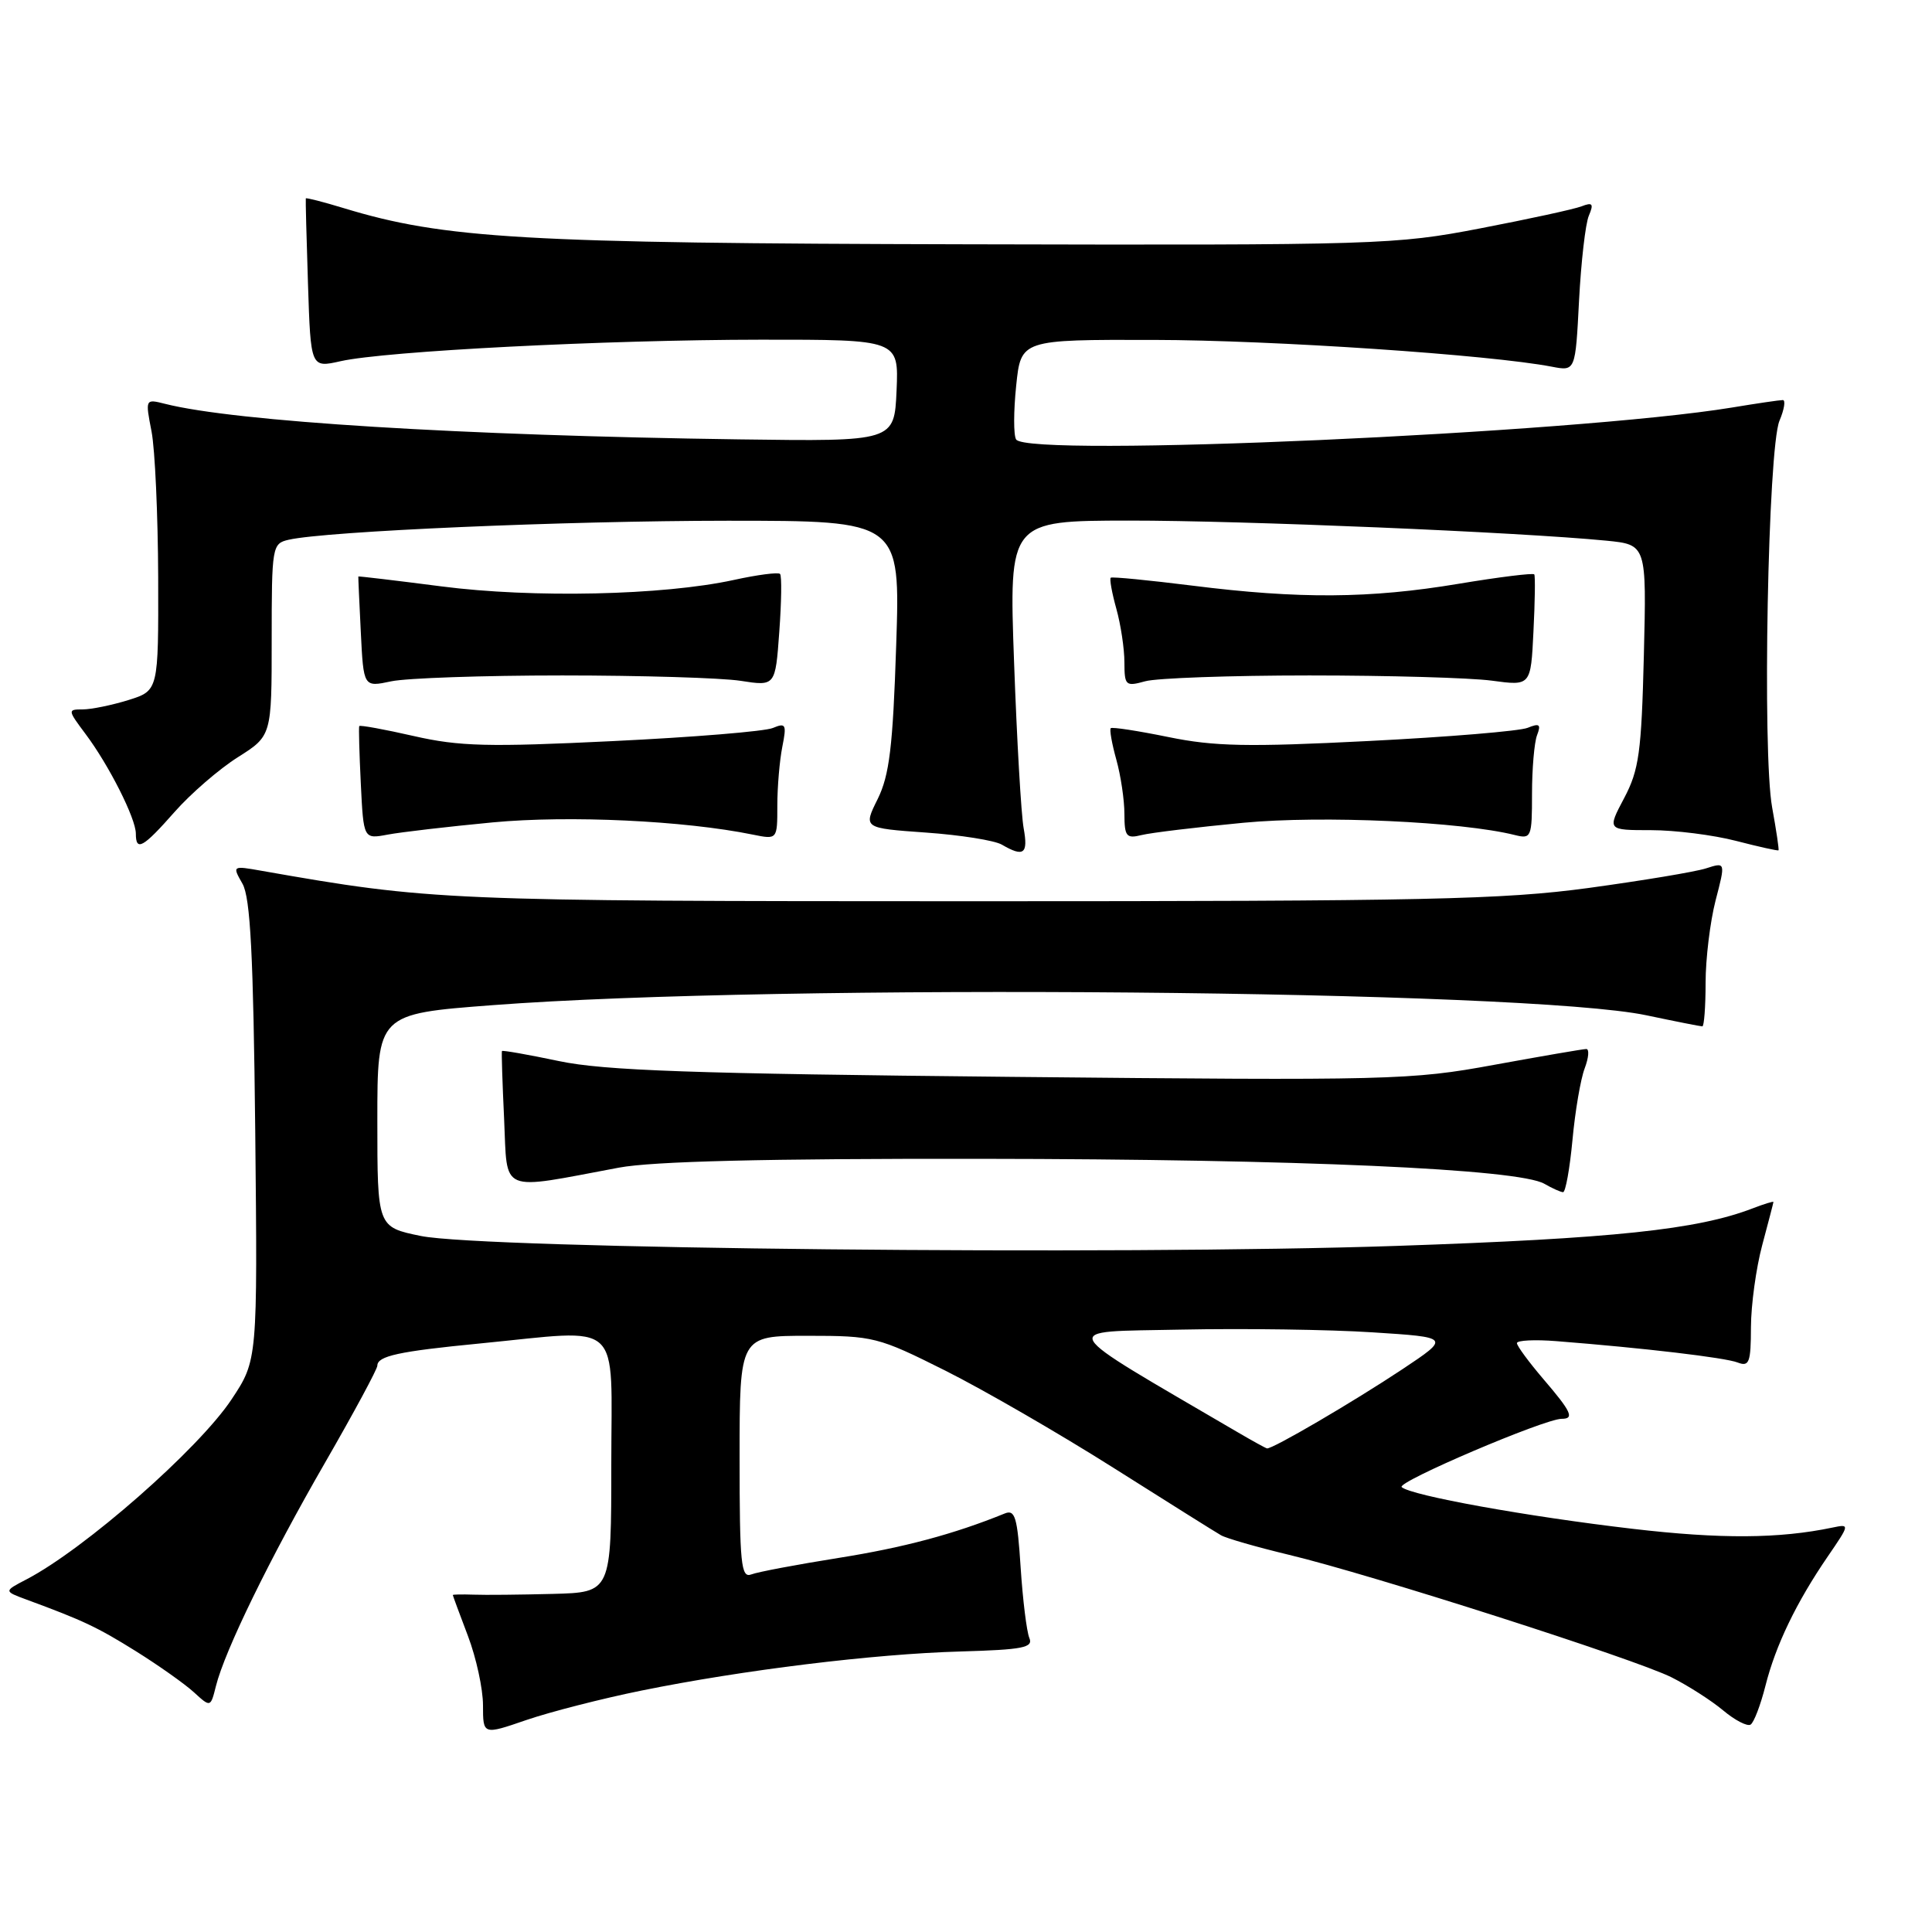 <?xml version="1.0" encoding="UTF-8" standalone="no"?>
<!DOCTYPE svg PUBLIC "-//W3C//DTD SVG 1.1//EN" "http://www.w3.org/Graphics/SVG/1.1/DTD/svg11.dtd" >
<svg xmlns="http://www.w3.org/2000/svg" xmlns:xlink="http://www.w3.org/1999/xlink" version="1.1" viewBox="0 0 256 256">
 <g >
 <path fill="currentColor"
d=" M 85.00 224.01 C 98.39 221.29 115.82 219.15 127.27 218.83 C 135.58 218.59 136.94 218.32 136.39 217.03 C 136.04 216.19 135.52 211.99 135.24 207.69 C 134.81 201.01 134.50 199.98 133.12 200.55 C 126.41 203.28 119.75 205.06 111.13 206.43 C 105.61 207.31 100.40 208.29 99.55 208.62 C 98.19 209.14 98.00 207.23 98.00 193.11 C 98.00 177.00 98.00 177.00 107.02 177.00 C 115.75 177.00 116.34 177.15 125.27 181.62 C 130.35 184.17 140.35 189.95 147.50 194.47 C 154.65 198.99 161.08 203.03 161.79 203.43 C 162.50 203.84 166.55 205.00 170.79 206.02 C 181.66 208.62 216.71 219.85 221.50 222.26 C 223.70 223.37 226.78 225.34 228.33 226.64 C 229.89 227.95 231.53 228.79 231.96 228.52 C 232.40 228.25 233.28 225.94 233.93 223.38 C 235.28 218.02 238.02 212.32 242.21 206.21 C 245.11 201.97 245.12 201.93 242.82 202.41 C 235.75 203.89 228.00 203.94 216.37 202.58 C 202.32 200.94 186.97 198.17 185.73 197.05 C 185.00 196.39 204.66 188.00 206.93 188.00 C 208.65 188.00 208.22 187.07 204.50 182.73 C 202.58 180.48 201.00 178.34 201.00 177.97 C 201.00 177.60 203.36 177.48 206.25 177.71 C 217.82 178.62 228.59 179.89 230.25 180.54 C 231.78 181.13 232.00 180.55 232.01 175.86 C 232.02 172.91 232.69 168.03 233.50 165.00 C 234.31 161.97 234.98 159.40 234.99 159.27 C 234.99 159.15 233.76 159.53 232.25 160.11 C 224.90 162.94 213.81 164.11 185.00 165.09 C 148.10 166.34 64.07 165.48 55.75 163.77 C 50.00 162.59 50.00 162.59 50.00 148.47 C 50.00 134.35 50.00 134.35 65.25 133.19 C 103.20 130.30 202.19 131.17 218.15 134.53 C 221.99 135.34 225.33 136.00 225.57 136.00 C 225.80 136.00 226.00 133.40 226.00 130.22 C 226.00 127.04 226.60 122.14 227.32 119.33 C 228.65 114.23 228.65 114.23 226.07 115.06 C 224.66 115.52 217.65 116.68 210.50 117.66 C 199.13 119.20 188.92 119.42 129.00 119.42 C 58.85 119.41 57.15 119.34 34.63 115.38 C 30.78 114.70 30.77 114.71 32.13 117.10 C 33.18 118.95 33.57 126.51 33.82 149.86 C 34.13 180.23 34.13 180.23 30.68 185.43 C 26.31 192.01 11.20 205.27 3.50 209.28 C 0.50 210.84 0.50 210.84 3.50 211.95 C 11.07 214.74 12.84 215.58 18.00 218.79 C 21.02 220.68 24.49 223.13 25.70 224.24 C 27.90 226.25 27.90 226.25 28.61 223.42 C 29.79 218.70 35.74 206.52 43.07 193.81 C 46.88 187.20 50.00 181.41 50.00 180.96 C 50.00 179.68 52.83 179.06 63.56 178.02 C 82.78 176.15 81.00 174.52 81.00 194.00 C 81.00 211.00 81.00 211.00 73.25 211.20 C 68.99 211.31 64.26 211.36 62.75 211.30 C 61.24 211.25 60.00 211.27 60.00 211.35 C 60.00 211.43 60.90 213.87 62.00 216.76 C 63.10 219.65 64.00 223.79 64.00 225.96 C 64.00 229.89 64.00 229.89 69.75 227.91 C 72.91 226.83 79.77 225.07 85.00 224.01 Z  M 208.36 151.06 C 208.71 147.25 209.44 142.97 209.98 141.56 C 210.51 140.15 210.61 139.00 210.19 139.00 C 209.77 139.00 204.27 139.95 197.96 141.10 C 186.98 143.12 184.30 143.19 134.00 142.69 C 91.67 142.27 80.06 141.86 74.07 140.60 C 69.98 139.74 66.58 139.14 66.51 139.27 C 66.44 139.39 66.57 143.47 66.80 148.32 C 67.26 158.26 65.98 157.72 82.00 154.72 C 86.48 153.88 101.43 153.51 130.00 153.55 C 172.07 153.59 201.25 154.89 204.64 156.86 C 205.66 157.45 206.77 157.95 207.11 157.97 C 207.44 157.99 208.00 154.88 208.36 151.06 Z  M 135.64 109.75 C 135.31 107.96 134.74 98.06 134.37 87.75 C 133.69 69.00 133.69 69.00 149.60 68.98 C 164.65 68.97 201.24 70.51 212.84 71.64 C 218.18 72.17 218.18 72.17 217.82 86.83 C 217.50 99.70 217.18 102.02 215.21 105.75 C 212.96 110.00 212.96 110.00 218.76 110.00 C 221.95 110.00 227.02 110.64 230.03 111.42 C 233.04 112.20 235.57 112.76 235.66 112.67 C 235.75 112.58 235.37 110.03 234.82 107.00 C 233.49 99.73 234.26 59.39 235.79 55.75 C 236.43 54.24 236.62 53.00 236.23 53.01 C 235.83 53.01 232.80 53.45 229.50 54.00 C 208.58 57.43 136.14 60.66 134.64 58.23 C 134.29 57.67 134.30 54.46 134.65 51.10 C 135.28 45.00 135.28 45.00 152.89 45.04 C 168.69 45.07 197.43 47.01 205.63 48.59 C 208.75 49.19 208.75 49.19 209.23 39.85 C 209.50 34.71 210.08 29.63 210.53 28.58 C 211.20 27.00 211.03 26.77 209.56 27.34 C 208.58 27.72 202.54 29.03 196.14 30.26 C 184.88 32.43 182.65 32.50 128.00 32.37 C 69.43 32.24 58.85 31.63 45.55 27.58 C 42.82 26.75 40.56 26.17 40.52 26.29 C 40.48 26.40 40.61 31.51 40.81 37.62 C 41.17 48.75 41.17 48.75 45.13 47.86 C 51.11 46.52 80.18 45.03 100.80 45.01 C 119.09 45.00 119.09 45.00 118.80 51.75 C 118.50 58.50 118.50 58.50 98.00 58.22 C 61.07 57.71 31.14 55.86 21.87 53.51 C 19.25 52.85 19.24 52.85 20.08 57.17 C 20.54 59.55 20.93 68.25 20.96 76.51 C 21.00 91.51 21.00 91.51 17.02 92.76 C 14.82 93.44 12.10 94.00 10.96 94.00 C 8.95 94.00 8.96 94.08 11.33 97.25 C 14.43 101.38 18.00 108.45 18.00 110.46 C 18.00 112.87 18.95 112.33 23.13 107.59 C 25.27 105.16 29.04 101.90 31.51 100.34 C 36.00 97.50 36.00 97.50 36.00 84.77 C 36.00 72.39 36.06 72.02 38.25 71.52 C 43.25 70.38 74.87 69.01 96.40 69.00 C 119.30 69.00 119.30 69.00 118.75 85.50 C 118.31 98.98 117.85 102.72 116.30 105.87 C 114.38 109.73 114.38 109.73 122.69 110.32 C 127.26 110.64 131.79 111.36 132.75 111.92 C 135.65 113.61 136.26 113.16 135.64 109.75 Z  M 65.29 108.97 C 75.39 108.02 90.64 108.73 99.75 110.59 C 103.00 111.25 103.00 111.25 103.00 106.75 C 103.00 104.27 103.30 100.77 103.66 98.96 C 104.25 95.99 104.13 95.74 102.41 96.46 C 101.36 96.91 91.82 97.69 81.20 98.20 C 64.70 99.00 60.88 98.91 54.83 97.53 C 50.93 96.64 47.68 96.05 47.60 96.21 C 47.52 96.37 47.61 99.81 47.81 103.85 C 48.17 111.19 48.17 111.19 51.37 110.59 C 53.13 110.26 59.39 109.53 65.29 108.97 Z  M 164.76 109.02 C 175.24 108.03 193.63 108.87 200.74 110.65 C 202.90 111.19 203.00 110.95 203.00 105.19 C 203.00 101.88 203.30 98.37 203.67 97.41 C 204.22 95.98 203.99 95.80 202.42 96.44 C 201.37 96.87 191.86 97.66 181.30 98.19 C 165.34 99.00 160.88 98.91 154.81 97.66 C 150.79 96.84 147.36 96.31 147.18 96.49 C 147.00 96.67 147.33 98.54 147.92 100.66 C 148.51 102.77 148.99 106.01 148.99 107.86 C 149.00 110.84 149.25 111.15 151.26 110.65 C 152.50 110.34 158.58 109.61 164.76 109.02 Z  M 74.50 89.50 C 84.95 89.50 95.58 89.82 98.12 90.21 C 102.74 90.93 102.74 90.93 103.26 83.71 C 103.55 79.75 103.60 76.30 103.36 76.05 C 103.13 75.80 100.36 76.16 97.22 76.85 C 87.85 78.89 70.62 79.27 58.50 77.70 C 52.45 76.92 47.49 76.33 47.48 76.39 C 47.46 76.45 47.61 79.78 47.81 83.78 C 48.17 91.06 48.17 91.06 51.83 90.28 C 53.85 89.85 64.05 89.50 74.50 89.50 Z  M 173.50 89.50 C 183.95 89.50 194.83 89.81 197.67 90.19 C 202.84 90.89 202.84 90.89 203.19 83.69 C 203.39 79.74 203.44 76.33 203.30 76.11 C 203.17 75.90 198.64 76.46 193.24 77.36 C 181.50 79.32 172.13 79.38 158.00 77.60 C 152.22 76.88 147.35 76.40 147.18 76.55 C 147.00 76.69 147.33 78.54 147.92 80.66 C 148.51 82.77 148.99 85.97 148.99 87.77 C 149.00 90.85 149.15 90.99 151.75 90.27 C 153.26 89.85 163.05 89.50 173.50 89.50 Z  M 164.00 189.78 C 139.43 175.40 140.06 176.53 156.50 176.18 C 164.75 176.01 176.15 176.17 181.84 176.54 C 192.17 177.20 192.17 177.20 185.84 181.42 C 179.26 185.79 168.54 192.06 167.88 191.92 C 167.67 191.87 165.93 190.91 164.00 189.78 Z "/>
</g>
</svg>